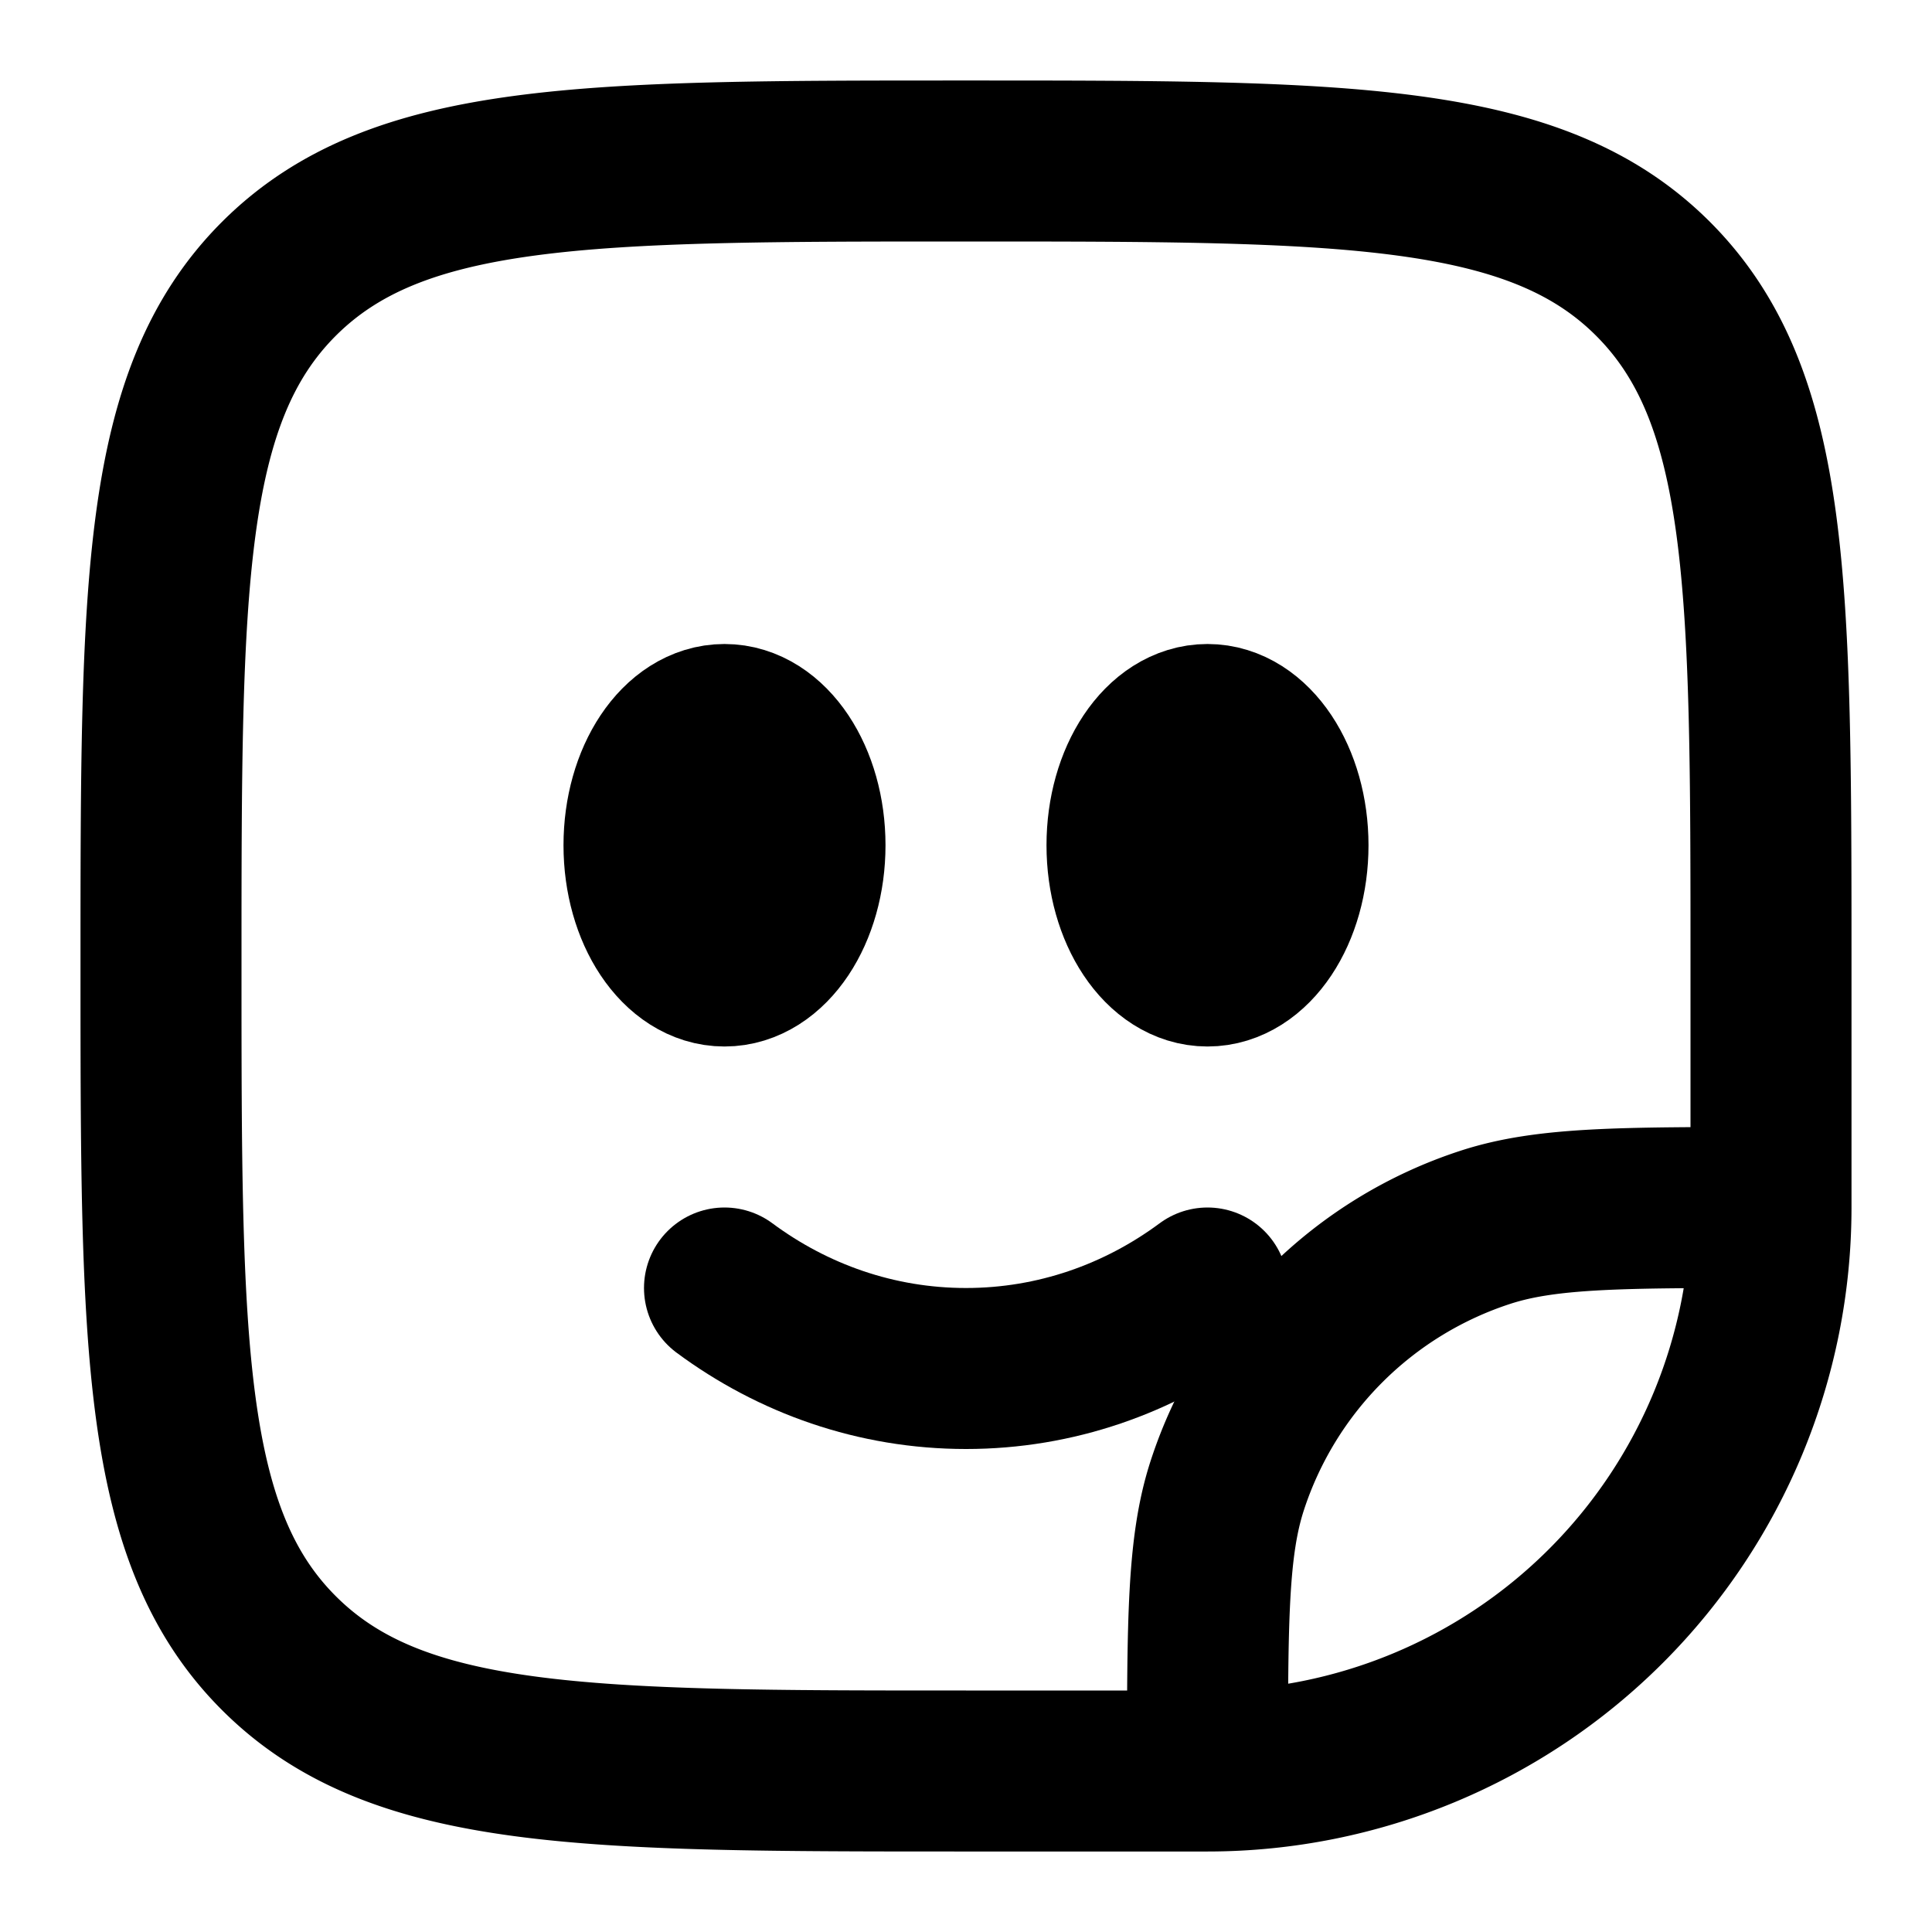<svg
  xmlns="http://www.w3.org/2000/svg"
  width="24"
  height="24"
  viewBox="0 0 24 24"
  fill="none"
  stroke="currentColor"
  stroke-width="2"
  stroke-linecap="round"
  stroke-linejoin="round"
>
  <path d="M9 16c.85.63 1.885 1 3 1s2.15-.37 3-1" />
  <ellipse cx="15" cy="10.5" rx="1" ry="1.5" />
  <ellipse cx="9" cy="10.5" rx="1" ry="1.5" />
  <path d="M15 22h-3c-4.714 0-7.071 0-8.536-1.465C2 19.072 2 16.714 2 12s0-7.071 1.464-8.536C4.93 2 7.286 2 12 2c4.714 0 7.071 0 8.535 1.464C22 4.93 22 7.286 22 12v3m-7 7a7 7 0 0 0 7-7m-7 7c0-1.861 0-2.792.245-3.545a5 5 0 0 1 3.21-3.21C19.208 15 20.139 15 22 15" />
</svg>
